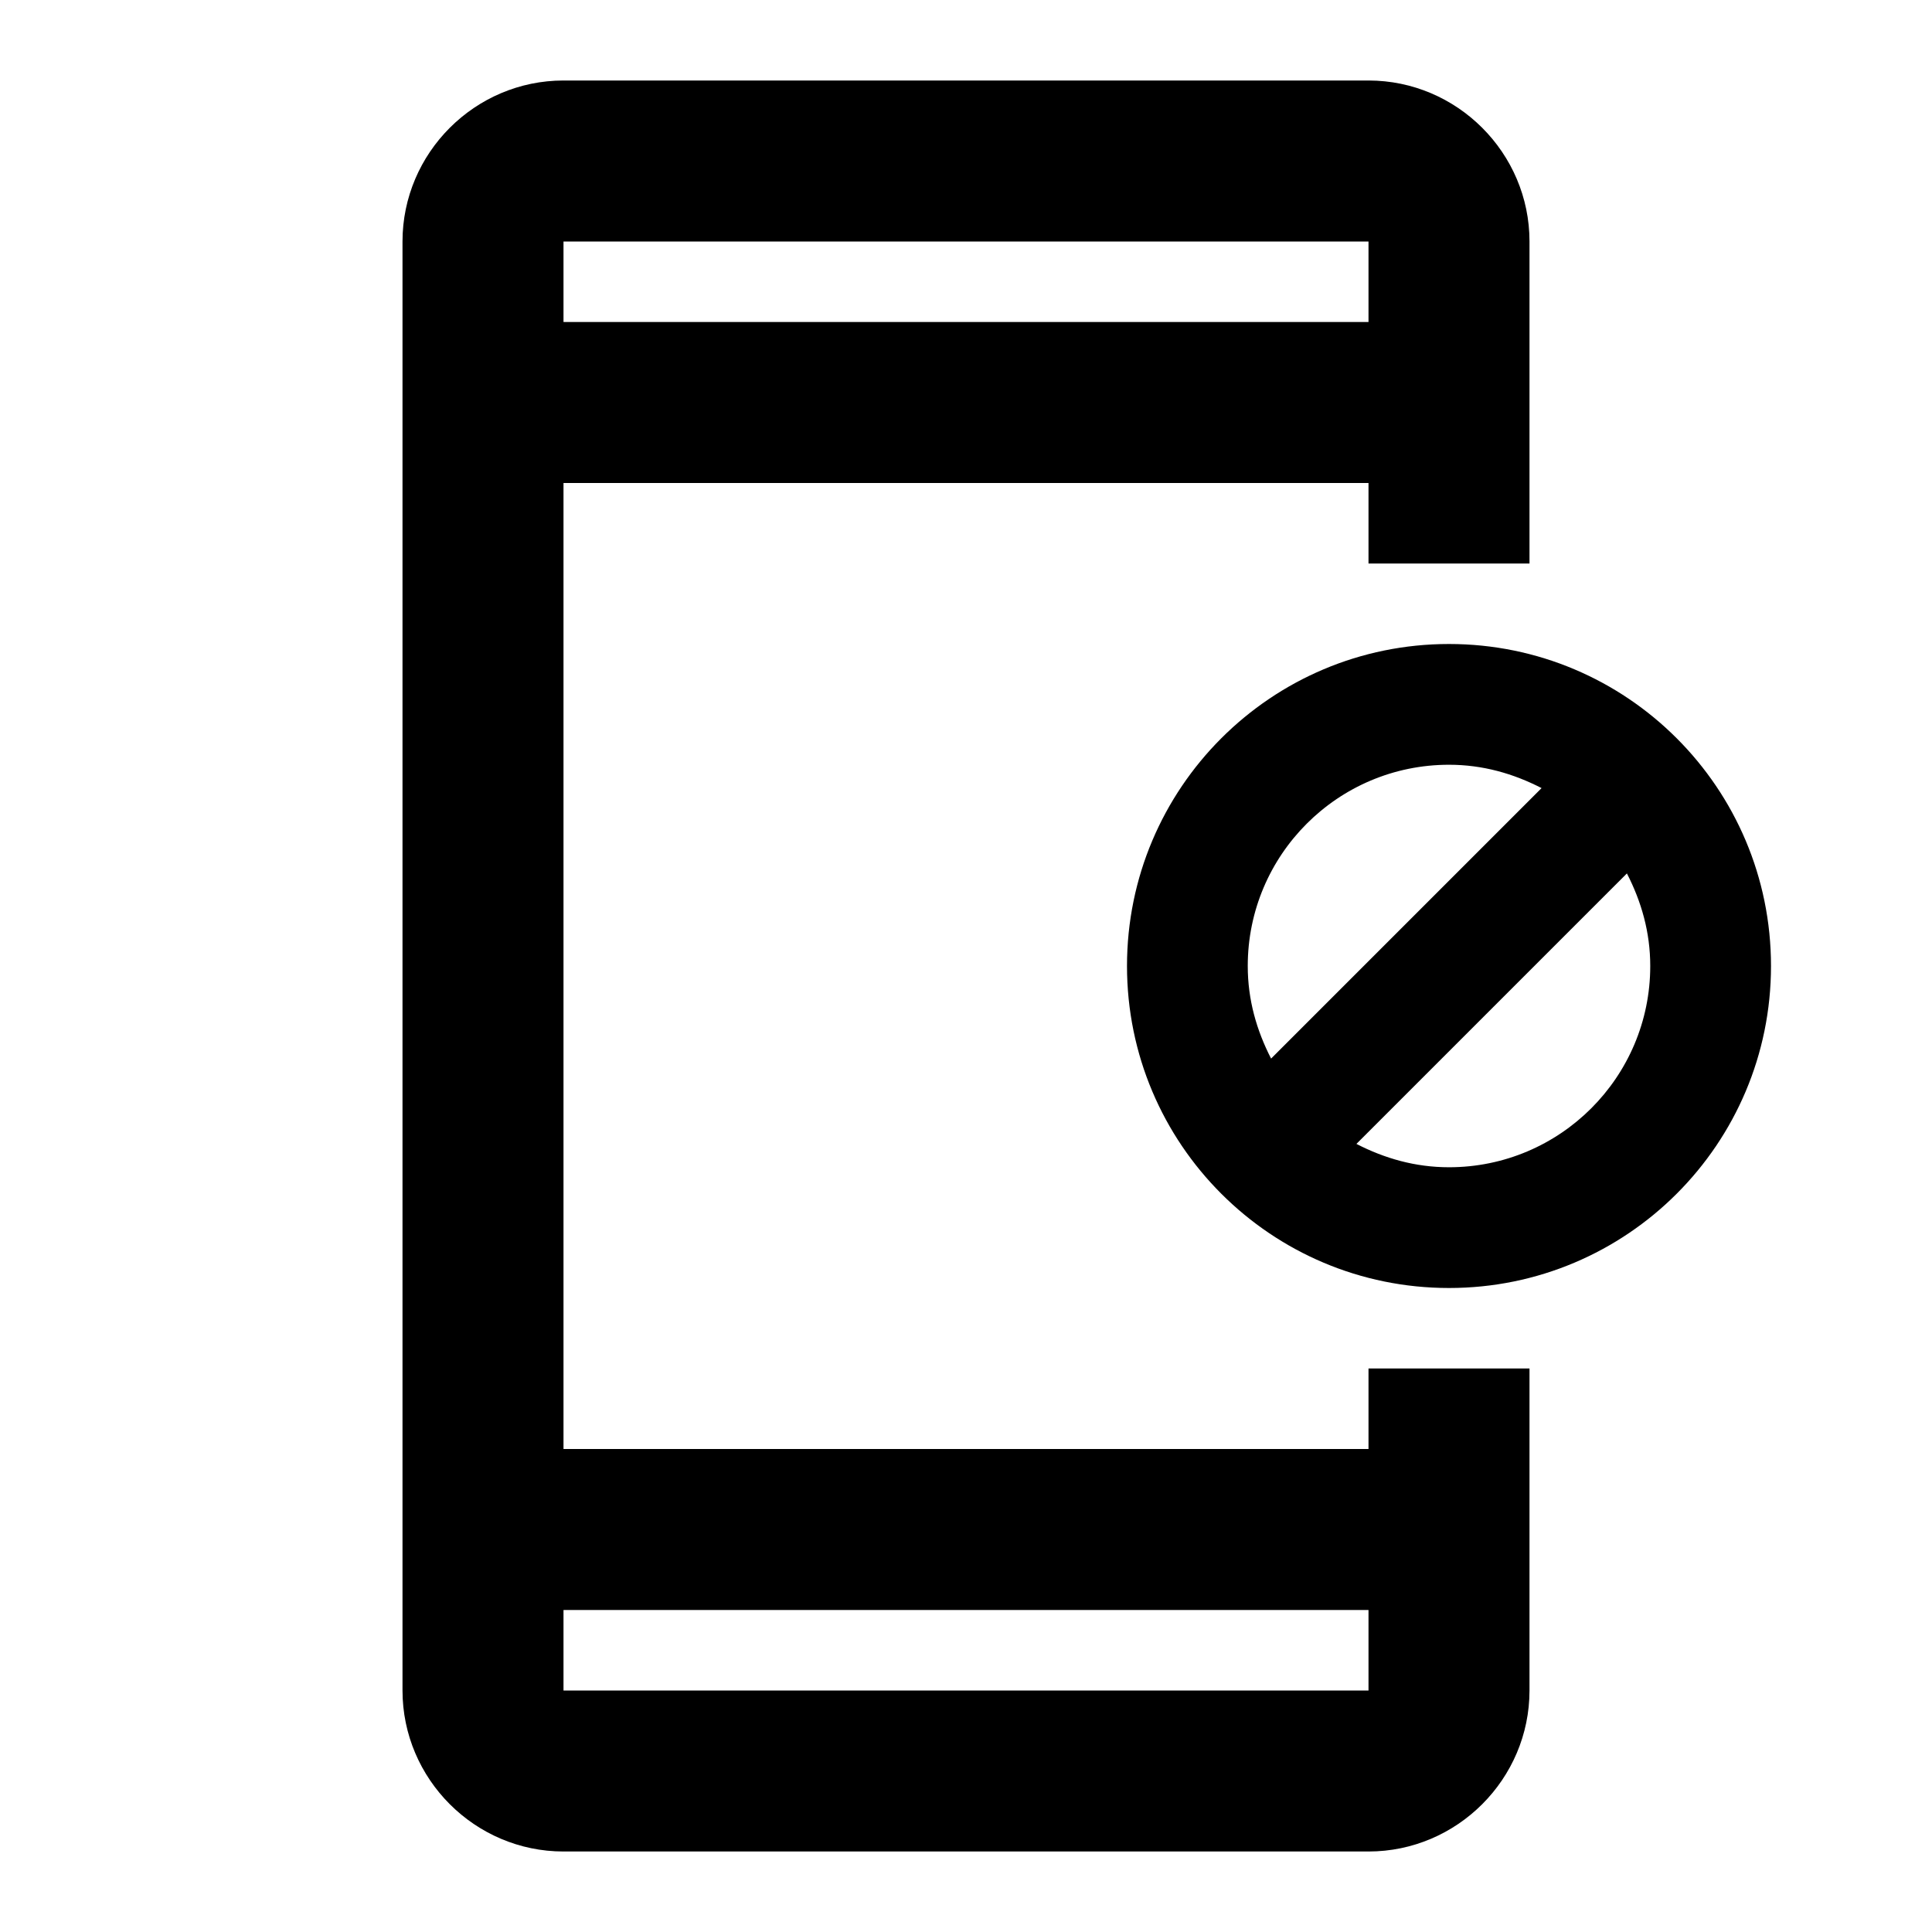 <svg viewBox="0 0 24 24" xmlns="http://www.w3.org/2000/svg"><path fill="none" d="M0 0h24v24H0Z"/><g><path d="M18 8c-2.21 0-4 1.79-4 4s1.79 4 4 4 4-1.79 4-4 -1.79-4-4-4Zm-2.5 4c0-1.38 1.12-2.5 2.5-2.5 .42 0 .8.11 1.15.29l-3.36 3.36c-.18-.35-.29-.73-.29-1.15Zm2.5 2.5c-.42 0-.8-.11-1.15-.29l3.36-3.36c.18.35.29.73.29 1.15 0 1.38-1.12 2.5-2.5 2.5Z"/><path d="M17 18H7V6h10v1h2V6 5 3c0-1.1-.9-2-2-2H7c-1.1 0-2 .9-2 2v18c0 1.1.9 2 2 2h10c1.1 0 2-.9 2-2v-2 -1 -1h-2v1ZM7 3h10v1H7V3Zm10 18H7v-1h10v1Z"/></g></svg>